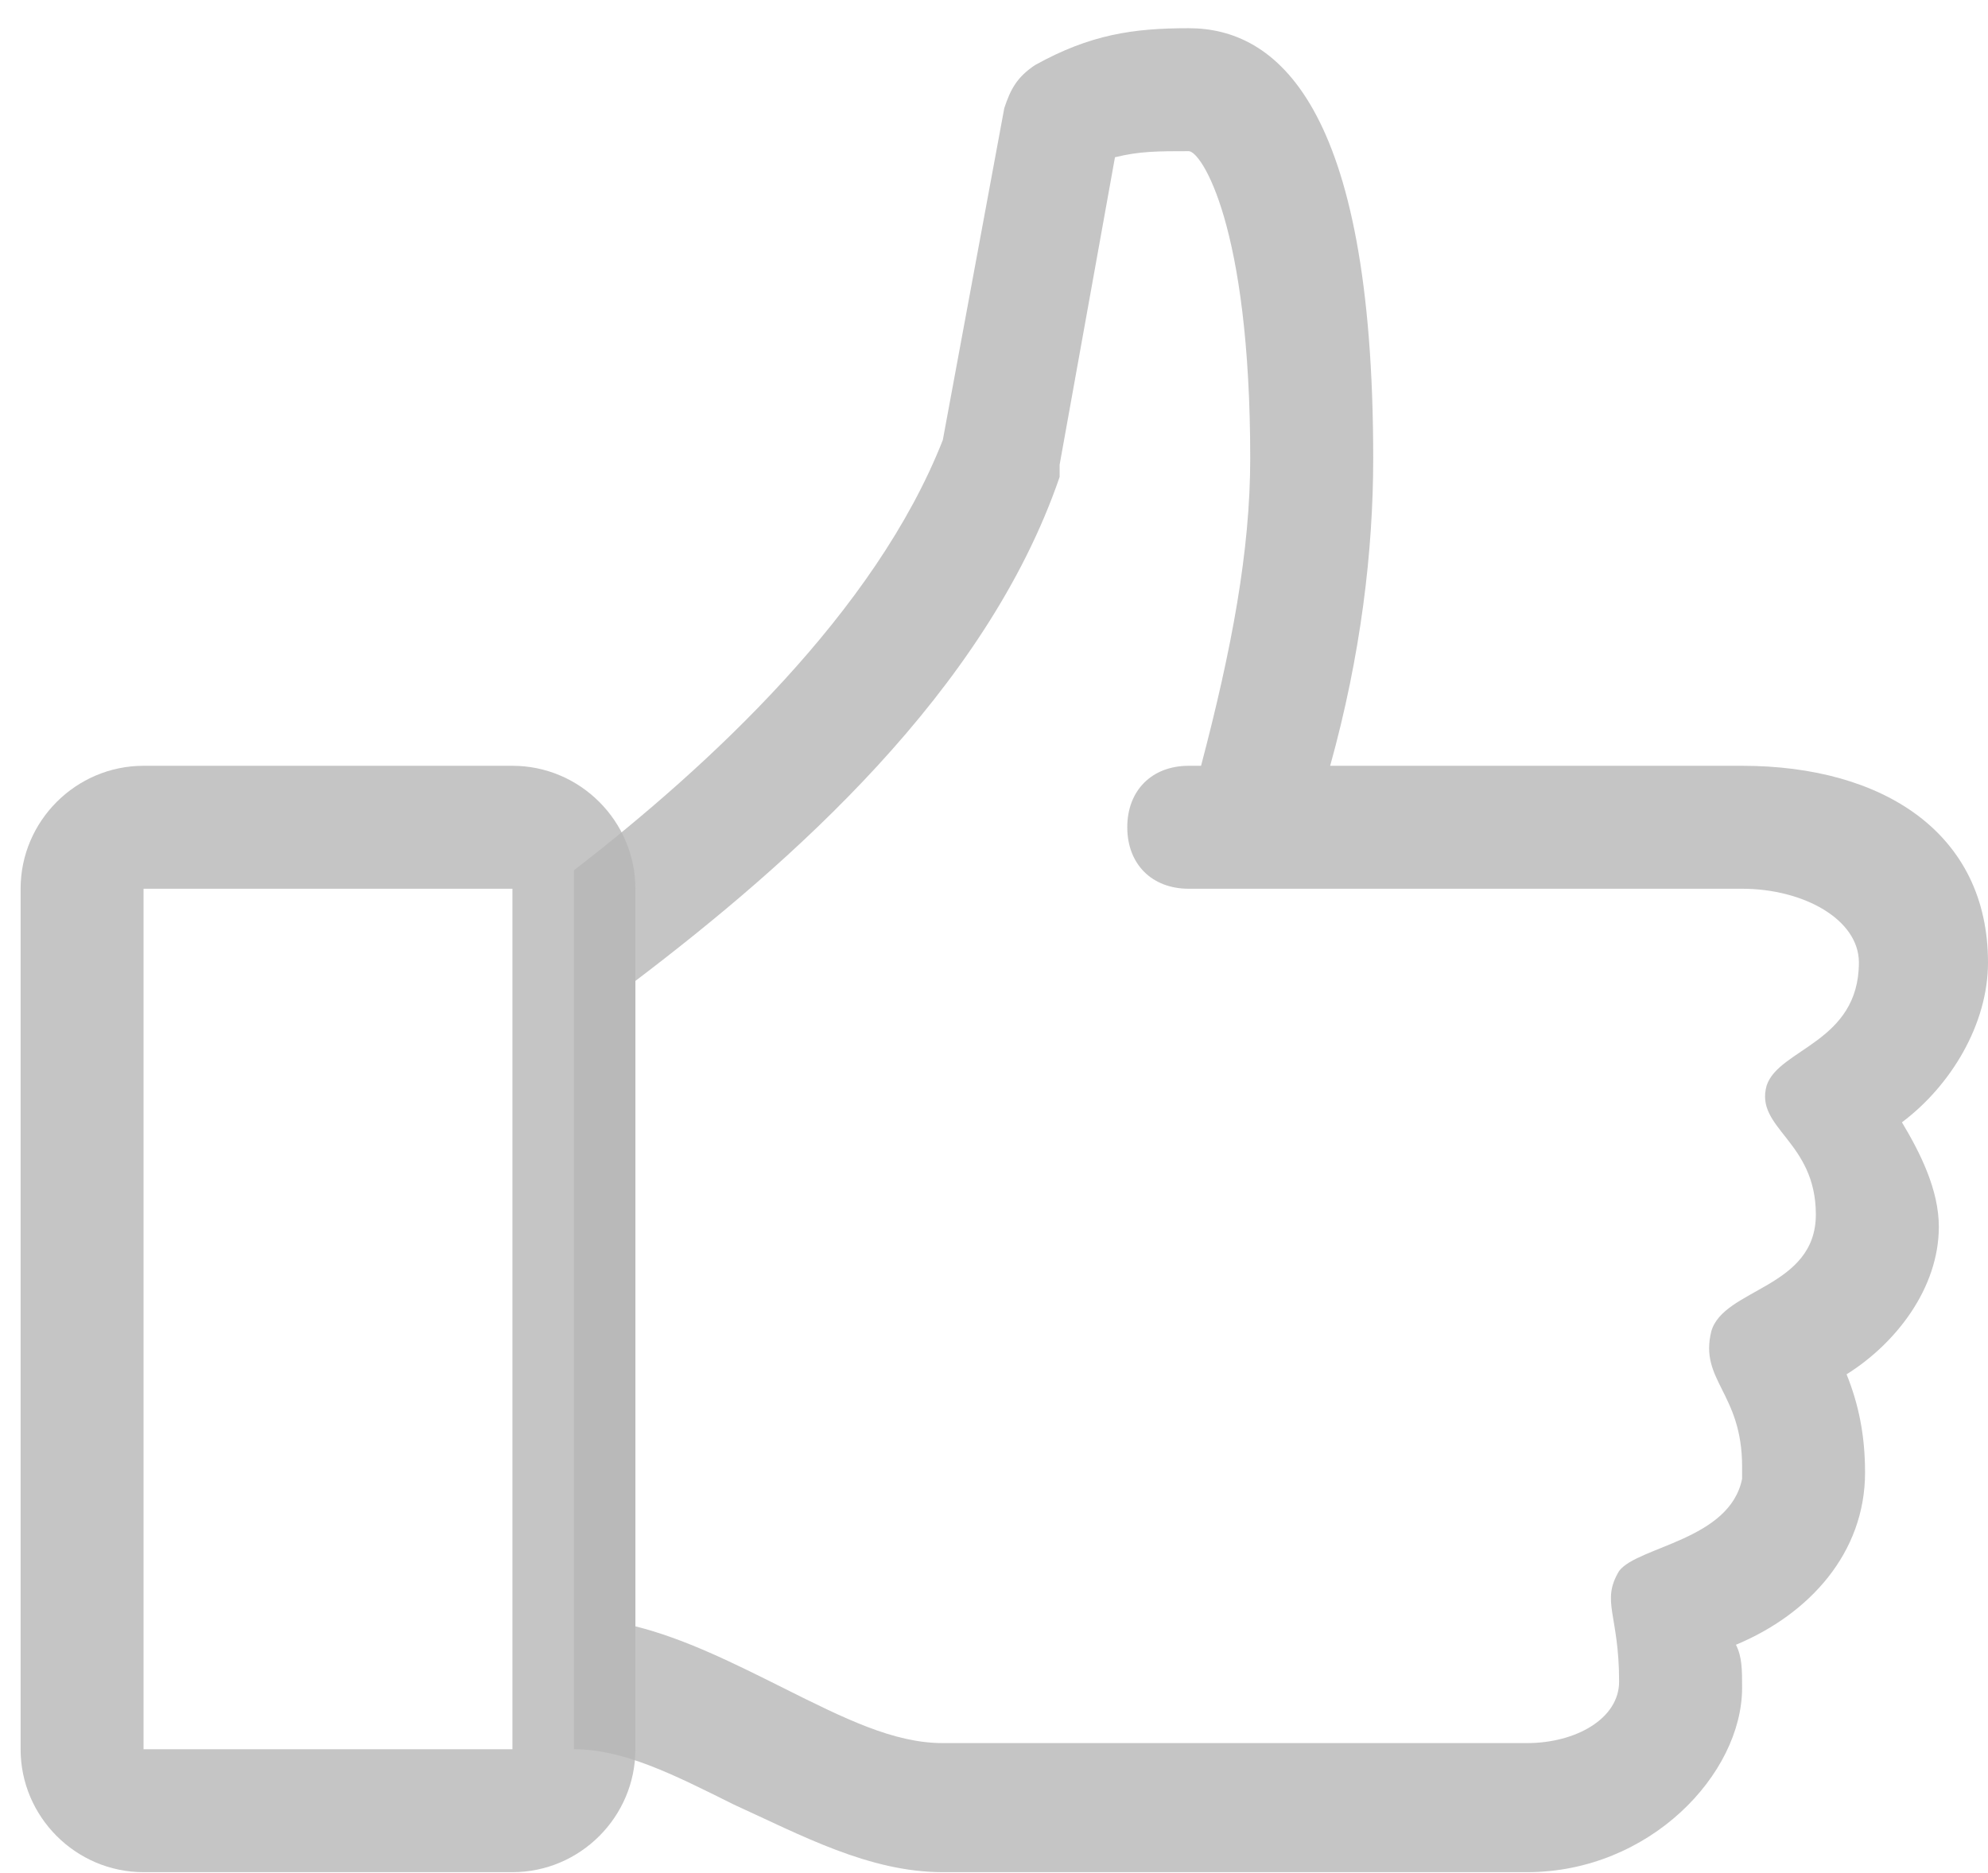 <svg xmlns="http://www.w3.org/2000/svg" width="52" height="49" viewBox="0 0 52 49" fill="none">
<path d="M52 25.182C52 21.805 49.266 20.036 45.568 20.036H34.793C35.597 17.142 35.919 14.408 35.919 11.995C35.919 2.668 33.345 0.738 31.094 0.738C29.647 0.738 28.521 0.899 27.073 1.703C26.591 2.025 26.43 2.346 26.269 2.829L24.661 11.513C22.892 16.016 18.55 20.036 15.012 22.77V45.767C16.299 45.767 17.585 46.41 19.194 47.214C20.962 48.018 22.731 48.983 24.661 48.983H39.939C43.155 48.983 45.568 46.41 45.568 44.159C45.568 43.676 45.568 43.355 45.407 43.033C47.337 42.229 48.784 40.621 48.784 38.53C48.784 37.565 48.623 36.761 48.301 35.957C49.588 35.153 50.714 33.706 50.714 32.097C50.714 31.133 50.231 30.168 49.749 29.364C51.035 28.399 52 26.791 52 25.182ZM48.623 25.182C48.623 27.273 46.532 27.434 46.211 28.399C45.889 29.524 47.497 29.846 47.497 31.776C47.497 33.706 45.085 33.706 44.763 34.831C44.442 36.118 45.568 36.44 45.568 38.369V38.691C45.246 40.299 42.834 40.46 42.351 41.103C41.869 41.907 42.351 42.229 42.351 43.998C42.351 44.963 41.225 45.606 39.939 45.606H24.661C23.375 45.606 22.088 44.963 20.48 44.159C19.194 43.516 17.907 42.872 16.62 42.551V25.665C20.641 22.609 25.787 18.106 27.717 12.478V12.156L29.164 4.115C29.807 3.955 30.29 3.955 31.094 3.955C31.416 3.955 32.702 5.884 32.702 11.995C32.702 14.408 32.22 16.981 31.416 20.036H31.094C30.129 20.036 29.486 20.68 29.486 21.644C29.486 22.609 30.129 23.253 31.094 23.253H45.568C47.176 23.253 48.623 24.057 48.623 25.182Z" fill="#B7B7B7" fill-opacity="0.8"/>
<path d="M13.404 48.983H3.755C1.986 48.983 0.539 47.536 0.539 45.767V23.253C0.539 21.484 1.986 20.036 3.755 20.036H13.404C15.173 20.036 16.62 21.484 16.62 23.253V45.767C16.62 47.536 15.173 48.983 13.404 48.983ZM3.755 23.253V45.767H13.404V23.253H3.755Z" fill="#B7B7B7" fill-opacity="0.8"/>
</svg>